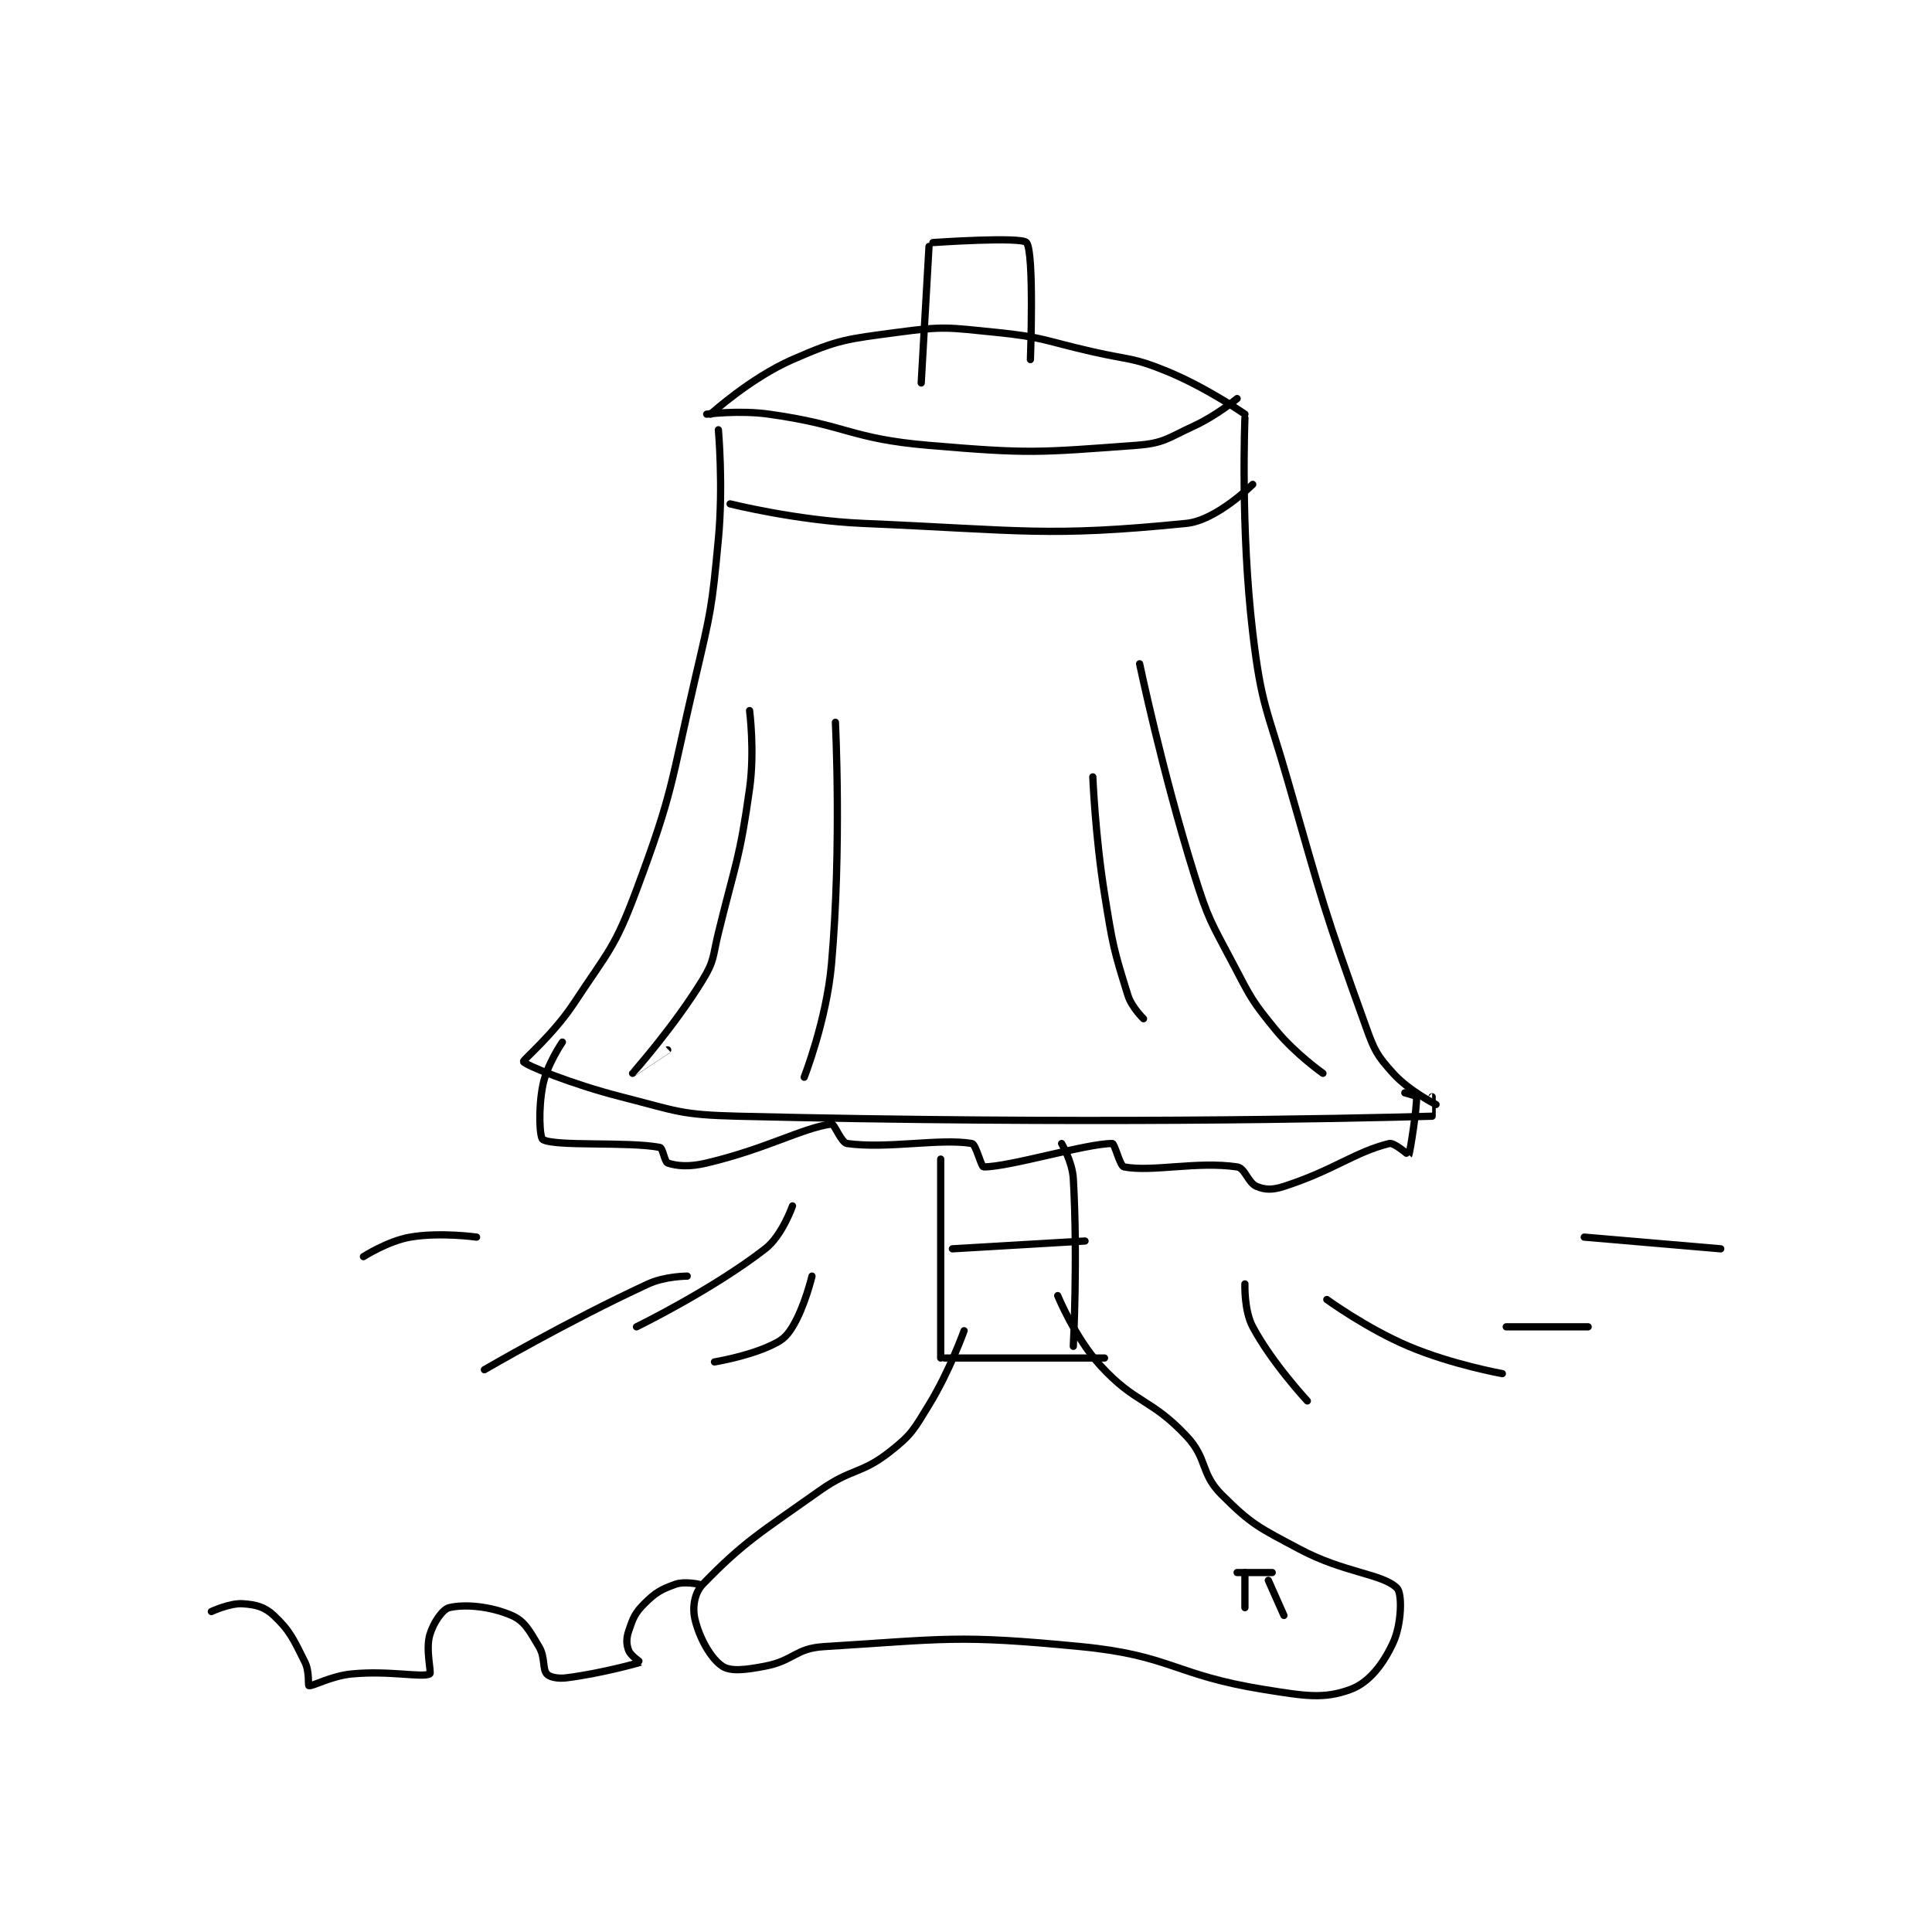 <?xml version="1.0" encoding="utf-8"?>
<!DOCTYPE svg PUBLIC "-//W3C//DTD SVG 1.1//EN" "http://www.w3.org/Graphics/SVG/1.1/DTD/svg11.dtd">
<svg viewBox="0 0 800 800" preserveAspectRatio="xMinYMin meet" xmlns="http://www.w3.org/2000/svg" version="1.1">
<g fill="none" stroke="black" stroke-linecap="round" stroke-linejoin="round" stroke-width="1.858">
<g transform="translate(87.52,100.439) scale(1.615) translate(-81,-68)">
<path id="0" d="M211 116 C211 116 212.283 130.31 211 144 C209.324 161.876 209.115 162.365 205 180 C198.674 207.113 199.505 208.55 190 234 C184.422 248.934 182.887 249.516 174 263 C168.704 271.036 160.826 277.652 161 278 C161.44 278.88 173.392 283.791 186 287 C200.447 290.678 201.153 291.643 216 292 C303.743 294.109 371.767 292.625 394 292 C394.017 292 394 287 394 287 "/>
<path id="1" d="M346 113 C346 113 344.84 141.283 348 168 C350.235 186.895 351.632 187.306 357 206 C366.092 237.665 366.083 238.676 377 269 C379.258 275.272 379.826 276.363 384 281 C388.082 285.536 395 289 395 289 "/>
<path id="2" d="M208 112 C208 112 216.299 110.919 224 112 C244.274 114.846 244.691 118.272 265 120 C290.825 122.198 292.978 121.84 318 120 C325.255 119.466 326.077 118.195 333 115 C338.692 112.373 344 108 344 108 "/>
<path id="3" d="M209 112 C209 112 219.238 102.708 230 98 C241.928 92.782 243.713 92.789 257 91 C268.888 89.4 269.863 89.786 282 91 C294.38 92.238 294.596 93.181 307 96 C316.557 98.172 317.259 97.414 326 101 C336.178 105.176 346 112 346 112 "/>
<path id="4" d="M214 135 C214 135 231.106 139.278 248 140 C288.985 141.751 295.388 143.561 331 140 C338.723 139.228 348 130 348 130 "/>
<path id="5" d="M265 69 L263 104 "/>
<path id="6" d="M266 68 C266 68 288.687 66.425 290 68 C292.024 70.429 291 98 291 98 "/>
<path id="7" d="M171 273 C171 273 167.053 278.736 166 284 C164.772 290.141 165.173 297.559 166 298 C169.439 299.834 187.684 298.441 196 300 C196.753 300.141 197.215 303.738 198 304 C200.356 304.785 203.481 305.076 208 304 C223.536 300.301 232.389 295.057 240 294 C240.754 293.895 242.48 298.789 244 299 C254.359 300.439 267.861 297.605 276 299 C277.025 299.176 278.386 305 279 305 C285.758 305 305.242 299 312 299 C312.614 299 313.957 304.804 315 305 C322.334 306.375 333.66 303.479 344 305 C346.045 305.301 346.801 309.084 349 310 C351.173 310.905 353.062 310.951 356 310 C368.828 305.85 374.04 301.24 383 299 C384.28 298.68 387.998 302.003 388 302 C388.32 301.451 390.163 289.614 390 287 C389.987 286.791 387 286 387 286 "/>
<path id="8" d="M219 188 C219 188 220.345 198.413 219 208 C216.435 226.273 215.474 226.731 211 245 C209.509 251.086 210.051 252.008 207 257 C199.608 269.096 189.005 280.989 189 281 C188.998 281.003 198 275 198 275 "/>
<path id="9" d="M241 191 C241 191 242.643 222.937 240 253 C238.739 267.34 233 282 233 282 "/>
<path id="10" d="M319 176 C319 176 324.811 203.726 333 230 C336.665 241.757 337.265 242.075 343 253 C347.624 261.807 347.819 262.475 354 270 C358.952 276.028 366 281 366 281 "/>
<path id="11" d="M307 205 C307 205 307.631 220.262 310 235 C312.095 248.037 312.284 249.109 316 261 C316.966 264.093 320 267 320 267 "/>
<path id="12" d="M268 303 L268 354 "/>
<path id="13" d="M299 299 C299 299 301.75 303.66 302 308 C303.174 328.343 302 351 302 351 "/>
<path id="14" d="M269 354 L310 354 "/>
<path id="15" d="M274 347 C274 347 270.29 357.369 265 366 C261.088 372.382 260.609 373.593 255 378 C247.535 383.865 245.235 382.167 237 388 C221.57 398.93 217.499 401.173 207 412 C204.837 414.231 204.278 417.969 205 421 C206.157 425.86 209.064 431.043 212 433 C214.153 434.435 217.965 433.968 223 433 C230.306 431.595 230.761 428.447 238 428 C269.209 426.074 272.164 424.901 304 428 C327.187 430.257 327.849 435.309 351 439 C361.447 440.666 366.18 441.48 373 439 C377.763 437.268 381.417 432.597 384 427 C386.188 422.26 386.382 414.382 385 413 C381.279 409.279 371.498 409.132 360 403 C349.588 397.447 347.779 396.779 340 389 C334.509 383.509 336.513 379.869 331 374 C321.911 364.325 317.98 365.796 309 356 C302.392 348.792 298 338 298 338 "/>
<path id="16" d="M346 409 L346 418 "/>
<path id="17" d="M352 411 L356 420 "/>
<path id="18" d="M344 409 L353 409 "/>
<path id="19" d="M206 412 C206 412 202.272 411.189 200 412 C196.295 413.323 194.874 414.126 192 417 C189.568 419.432 189.091 420.728 188 424 C187.346 425.963 187.401 427.403 188 429 C188.494 430.317 191.036 431.984 191 432 C190.552 432.196 180.839 434.895 172 436 C169.79 436.276 167.708 435.809 167 435 C165.848 433.683 166.64 430.734 165 428 C162.56 423.933 161.361 421.461 158 420 C152.589 417.647 146 417.048 142 418 C140.282 418.409 137.943 421.794 137 425 C135.887 428.785 137.5 434.75 137 435 C135 436 126.561 434.075 117 435 C111.603 435.522 106.975 438.244 106 438 C105.762 437.941 106.188 434.376 105 432 C102.076 426.151 101.203 423.94 97 420 C94.639 417.787 92.389 417.212 89 417 C85.741 416.796 81 419 81 419 "/>
<path id="20" d="M271 326 L305 324 "/>
<path id="21" d="M230 315 C230 315 227.36 322.621 223 326 C209.379 336.557 190 346 190 346 "/>
<path id="22" d="M235 333 C235 333 233.134 340.872 230 346 C228.309 348.768 227.143 349.586 224 351 C217.98 353.709 210 355 210 355 "/>
<path id="23" d="M149 323 C149 323 139.632 321.684 132 323 C126.226 323.996 120 328 120 328 "/>
<path id="24" d="M203 333 C203 333 197.322 333.005 193 335 C172.362 344.525 151 357 151 357 "/>
<path id="25" d="M346 335 C346 335 345.743 341.769 348 346 C352.95 355.281 362 365 362 365 "/>
<path id="26" d="M367 339 C367 339 377.241 346.457 388 351 C399.125 355.697 412 358 412 358 "/>
<path id="27" d="M413 346 L434 346 "/>
<path id="28" d="M433 323 L468 326 "/>
</g>
</g>
</svg>
